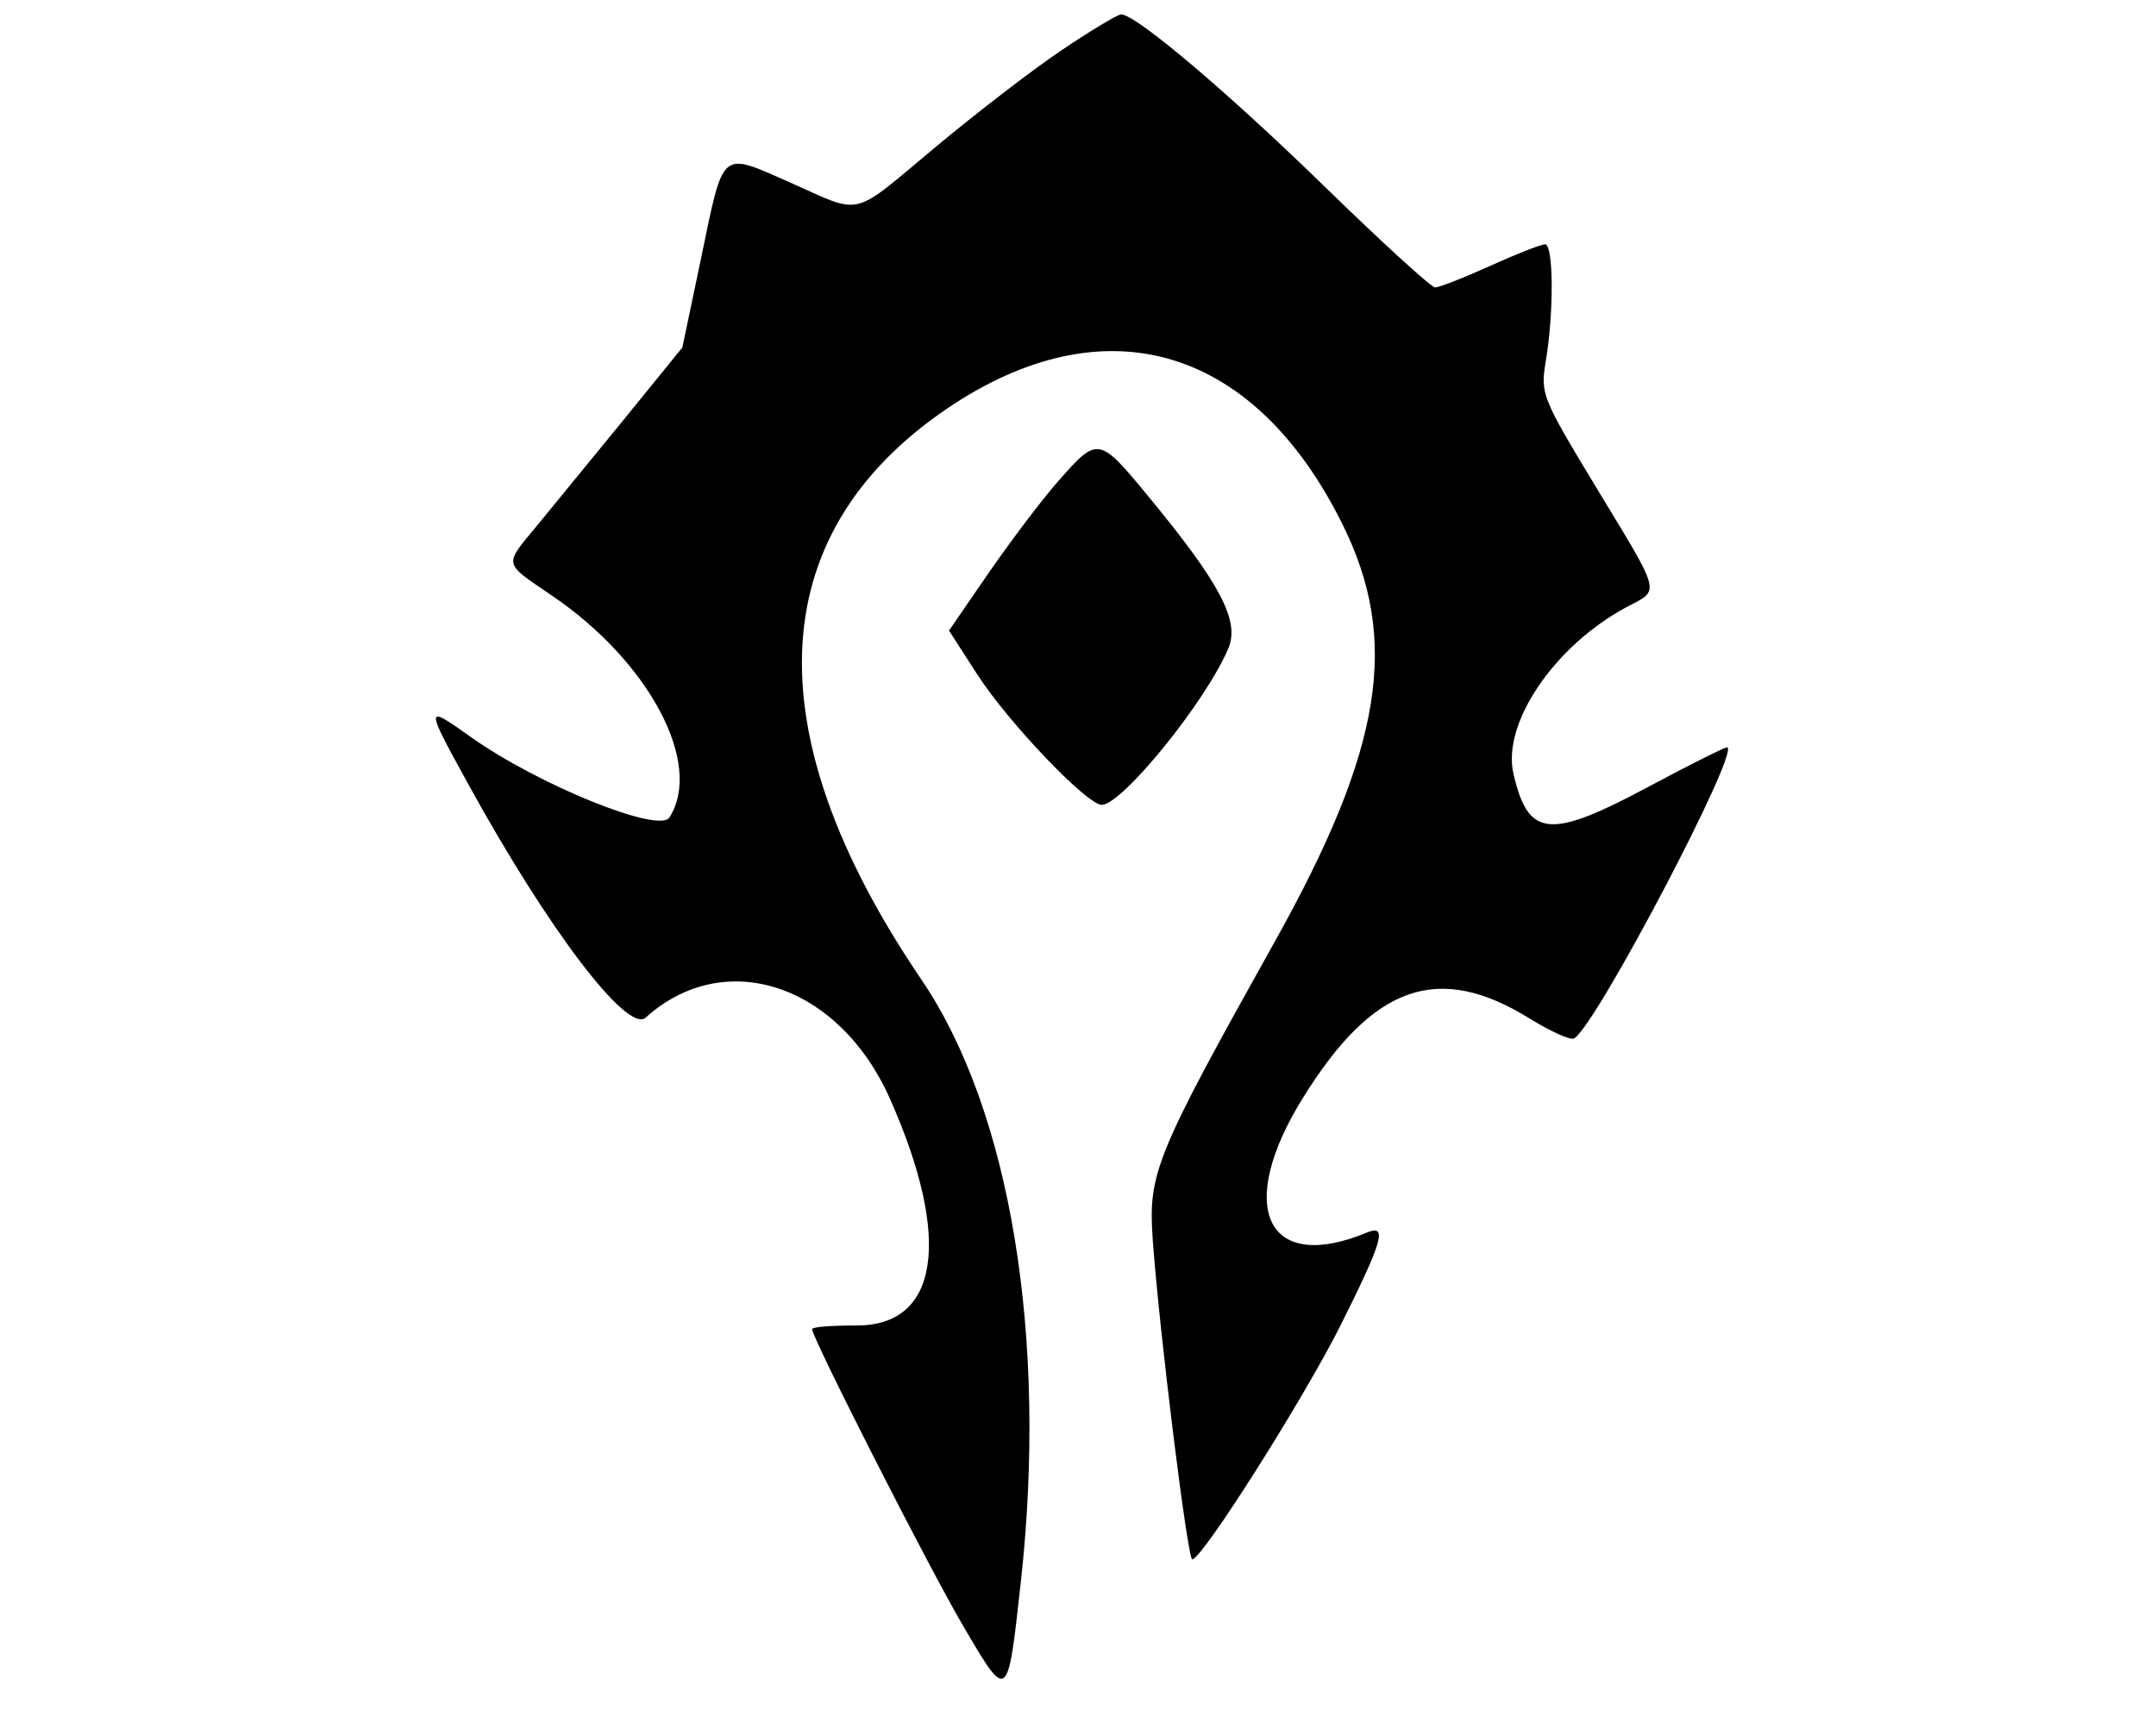 <?xml version="1.0" standalone="no"?>
<!DOCTYPE svg PUBLIC "-//W3C//DTD SVG 20010904//EN"
 "http://www.w3.org/TR/2001/REC-SVG-20010904/DTD/svg10.dtd">
<svg version="1.0" 
  xmlns="http://www.w3.org/2000/svg" viewBox="0 0 300 238" preserveAspectRatio="xMidYMid meet">
  <g transform="translate(0,238) scale(0.05,-0.05)" stroke="none">
    <path d="M2957 4622 c-81 -54 -239 -176 -352 -270 -240 -200 -201 -191 -406
-100 -196 86 -184 97 -248 -211 l-52 -248 -164 -202 c-90 -110 -198 -242 -239
-292 -95 -115 -97 -103 39 -196 272 -184 423 -469 328 -618 -28 -46 -366 91
-553 224 -128 91 -128 89 -7 -131 223 -406 444 -696 494 -650 221 199 540 92
681 -229 172 -389 135 -630 -96 -628 -67 0 -122 -4 -122 -10 0 -25 326 -666
422 -829 123 -209 122 -210 159 126 75 680 -29 1311 -277 1676 -474 698 -440
1258 96 1605 429 276 833 150 1075 -336 162 -325 113 -626 -187 -1163 -334
-598 -353 -645 -340 -830 18 -253 97 -890 110 -890 28 1 310 447 412 650 118
236 132 283 75 260 -281 -117 -369 70 -178 376 195 314 377 377 632 218 57
-35 112 -60 122 -54 63 39 467 810 425 810 -7 0 -105 -49 -219 -110 -275 -147
-334 -141 -375 36 -33 140 113 356 314 464 95 50 100 30 -83 332 -154 255
-156 261 -141 354 23 138 21 324 -2 324 -12 0 -80 -27 -153 -60 -73 -33 -142
-60 -153 -60 -11 0 -151 128 -312 285 -267 260 -521 475 -562 475 -9 0 -83
-44 -163 -98z"/>
    <path d="M2946 3422 c-47 -53 -134 -169 -195 -257 l-110 -160 78 -121 c86
-134 306 -364 347 -364 57 0 292 290 353 437 31 76 -24 180 -222 420 -139 169
-142 169 -251 45z"/>
  </g>
</svg>
